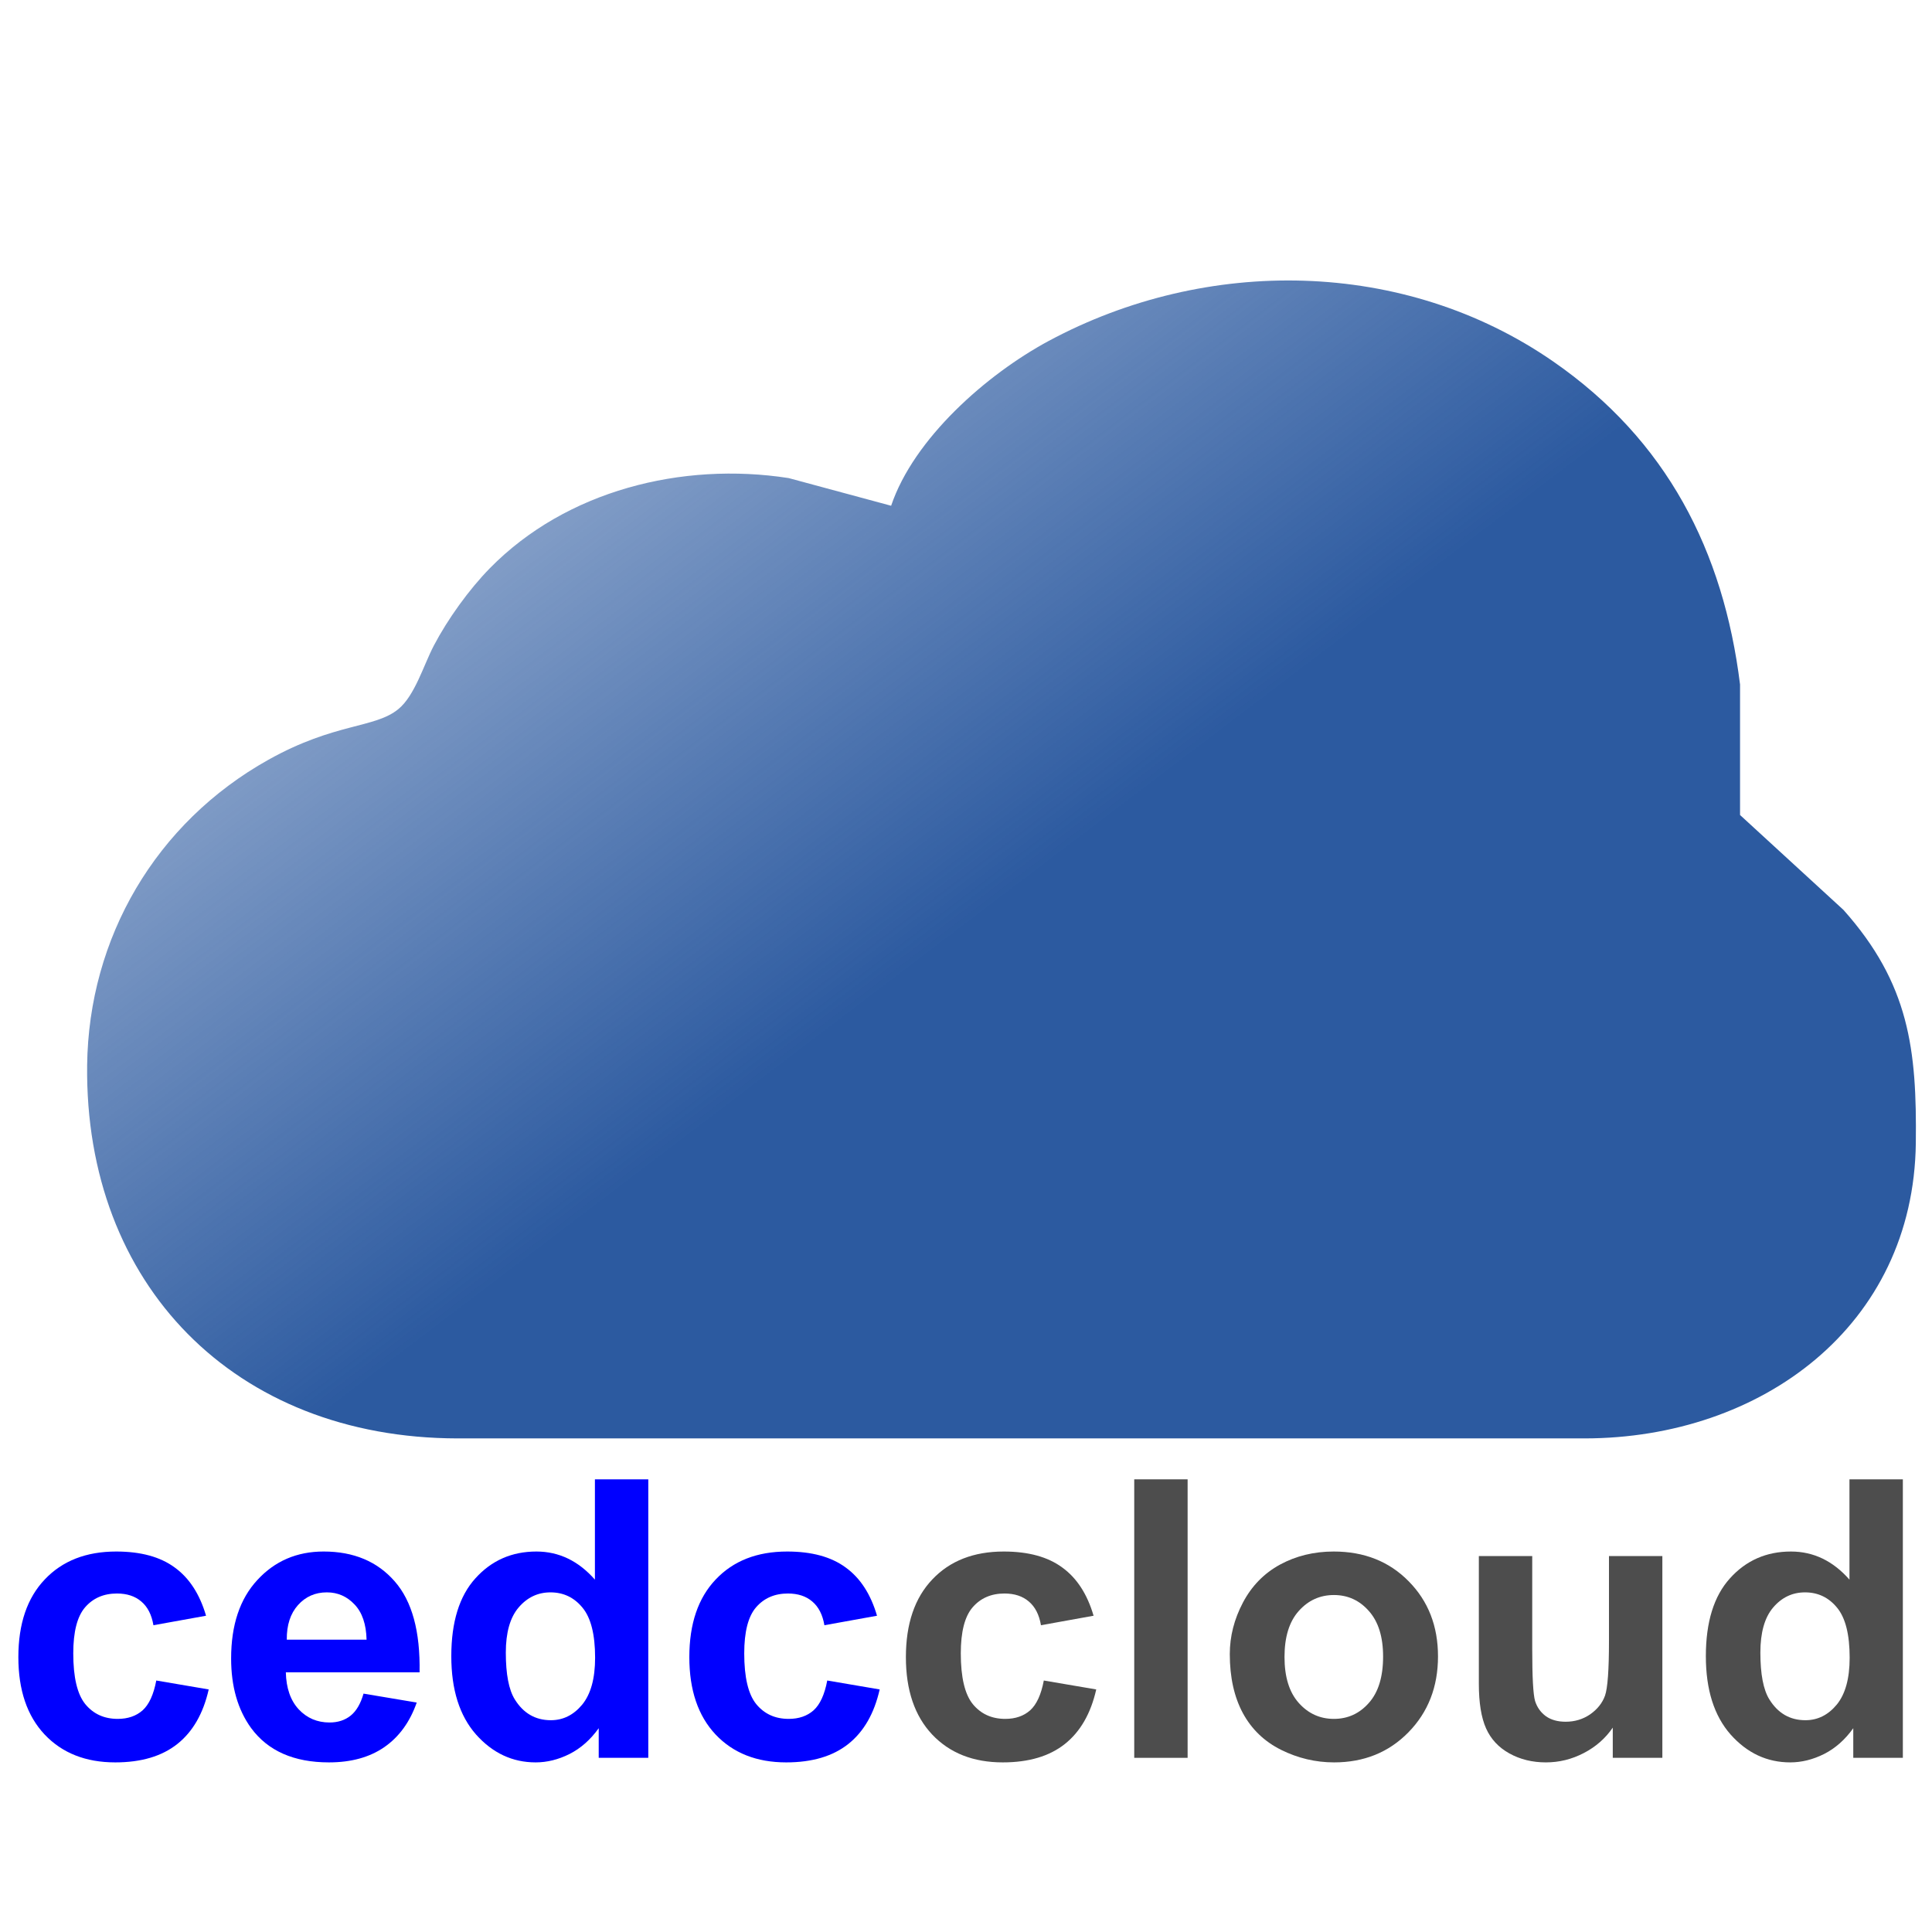 <?xml version="1.0" encoding="UTF-8" standalone="no"?>
<!-- Created with Inkscape (http://www.inkscape.org/) -->

<svg
   xmlns:dc="http://purl.org/dc/elements/1.1/"
   xmlns:cc="http://creativecommons.org/ns#"
   xmlns:rdf="http://www.w3.org/1999/02/22-rdf-syntax-ns#"
   xmlns:svg="http://www.w3.org/2000/svg"
   xmlns="http://www.w3.org/2000/svg"
   xmlns:xlink="http://www.w3.org/1999/xlink"
   xmlns:sodipodi="http://sodipodi.sourceforge.net/DTD/sodipodi-0.dtd"
   xmlns:inkscape="http://www.inkscape.org/namespaces/inkscape"
   width="256"
   height="256"
   id="svg8991"
   version="1.1"
   inkscape:version="0.48.4 r9939"
   sodipodi:docname="title_logo.svg">
  <defs
     id="defs8993">
    <filter
       id="filter8603-5"
       inkscape:menu-tooltip="Pressed metal with a rolled edge"
       inkscape:menu="Bevels"
       inkscape:label="Pressed steel"
       color-interpolation-filters="sRGB">
      <feGaussianBlur
         id="feGaussianBlur8605-7"
         result="result1"
         stdDeviation="3" />
      <feBlend
         id="feBlend8607-6"
         in2="result1"
         result="result5"
         mode="multiply"
         in="result1" />
      <feGaussianBlur
         id="feGaussianBlur8609-7"
         in="result5"
         result="result6"
         stdDeviation="1" />
      <feComposite
         id="feComposite8611-5"
         in2="result5"
         result="result8"
         in="result6"
         operator="xor" />
      <feComposite
         id="feComposite8613-7"
         in2="result8"
         in="result6"
         result="fbSourceGraphic"
         operator="xor" />
      <feSpecularLighting
         id="feSpecularLighting8615-4"
         in="fbSourceGraphic"
         result="result1"
         lighting-color="#ffffff"
         surfaceScale="2"
         specularConstant="2.2"
         specularExponent="55">
        <fePointLight
           id="fePointLight8617-5"
           x="-5000"
           y="-10000"
           z="20000" />
      </feSpecularLighting>
      <feComposite
         id="feComposite8619-4"
         in2="fbSourceGraphic"
         in="result1"
         result="result2"
         operator="in" />
      <feComposite
         id="feComposite8621-0"
         in2="result2"
         in="fbSourceGraphic"
         result="result4"
         operator="arithmetic"
         k2="2"
         k3="1"
         k1="0"
         k4="0" />
      <feComposite
         id="feComposite8623-8"
         in2="result4"
         operator="in"
         result="result91" />
      <feBlend
         id="feBlend8625-5"
         in2="result91"
         mode="darken" />
    </filter>
    <linearGradient
       y2="1881.186"
       x2="304.158"
       y1="2304.043"
       x1="630.128"
       gradientTransform="translate(-425.714,-620)"
       gradientUnits="userSpaceOnUse"
       id="linearGradient8858"
       xlink:href="#linearGradient8475-2"
       inkscape:collect="always" />
    <linearGradient
       inkscape:collect="always"
       id="linearGradient8475-2">
      <stop
         style="stop-color:#2c5aa0;stop-opacity:1;"
         offset="0"
         id="stop8477-1" />
      <stop
         style="stop-color:#2c5aa0;stop-opacity:0;"
         offset="1"
         id="stop8479-7" />
    </linearGradient>
    <filter
       color-interpolation-filters="sRGB"
       id="filter8754-2"
       inkscape:label="Drop Shadow">
      <feFlood
         id="feFlood8756-9"
         flood-opacity="0.851"
         flood-color="rgb(0,0,0)"
         result="flood" />
      <feComposite
         id="feComposite8758-0"
         in2="SourceGraphic"
         in="flood"
         operator="in"
         result="composite1" />
      <feGaussianBlur
         id="feGaussianBlur8760-9"
         stdDeviation="2"
         result="blur" />
      <feOffset
         id="feOffset8762-3"
         dx="21"
         dy="21"
         result="offset" />
      <feComposite
         id="feComposite8764-4"
         in2="offset"
         in="SourceGraphic"
         operator="over"
         result="composite2" />
    </filter>
    <linearGradient
       y2="1881.186"
       x2="304.158"
       y1="2304.043"
       x1="630.128"
       gradientTransform="translate(-425.714,-620)"
       gradientUnits="userSpaceOnUse"
       id="linearGradient8989"
       xlink:href="#linearGradient8475-2"
       inkscape:collect="always" />
  </defs>
  <sodipodi:namedview
     id="base"
     pagecolor="#ffffff"
     bordercolor="#666666"
     borderopacity="1.0"
     inkscape:pageopacity="0.0"
     inkscape:pageshadow="2"
     inkscape:zoom="1.979899"
     inkscape:cx="162.90387"
     inkscape:cy="108.88837"
     inkscape:document-units="px"
     inkscape:current-layer="layer1"
     showgrid="false"
     fit-margin-top="5"
     fit-margin-left="5"
     fit-margin-right="5"
     fit-margin-bottom="5"
     inkscape:window-width="1122"
     inkscape:window-height="788"
     inkscape:window-x="257"
     inkscape:window-y="171"
     inkscape:window-maximized="0" />
  <g
     inkscape:label="Layer 1"
     inkscape:groupmode="layer"
     id="layer1"
     transform="translate(79.178,-365.048)">
    <path
       style="color:#000000;fill:url(#linearGradient8989);fill-opacity:1;stroke:none;stroke-width:4.878;marker:none;visibility:visible;display:inline;overflow:visible;filter:url(#filter8754-2);enable-background:accumulate"
       inkscape:connector-curvature="0"
       id="Selection-5-4-9"
       d="m 243.207,1457.972 c 58.348,-31.8 131.546,-31.012 186.715,7.731 42.04,29.524 63.016,71.127 69.143,121.248 0,0 0,48.983 0,48.983 0,0 38.276,35.622 38.276,35.622 24.39,27.745 27.191,52.455 26.782,87.523 -0.817,68.705 -57.21,110.774 -122.532,110.862 0,0 -417.191,0 -417.191,0 -82.621,-0.117 -138.052,-57.852 -137.119,-140.036 0.554,-47.816 25.352,-91.053 67.101,-114.713 24.652,-13.974 39.414,-11.728 48.137,-19.051 6.068,-5.076 9.336,-16.542 13.07,-23.777 5.106,-9.89 13.012,-21.064 20.743,-29.058 28.211,-29.174 71.156,-40.056 110.599,-33.842 0,0 37.926,10.386 37.926,10.386 8.402,-25.265 35.359,-49.334 58.348,-61.879 z"
       transform="matrix(0.358,0,0,0.353,-34.796,-111.857)" />
    <path
       sodipodi:nodetypes="cccccccccccccccsccccccccccccccccccccccccccccccccccccccccccccccccccccccsccccccccccccccccccccccccccccccccccccccc"
       inkscape:connector-curvature="0"
       style="fill:#cccccc;fill-opacity:0.66;stroke:none;display:inline;filter:url(#filter8603-5)"
       d="m -782.388,1933.374 c 2.01,-0.428 6.236,-0.807 7.125,-2.9 1.153,-2.685 -2.908,-9.069 -4.423,-11.277 -5.107,-7.43 -10.28,-14.465 -10.865,-23.889 -0.89,-14.539 11.244,-27.637 22.991,-34.408 12.299,-7.093 26.228,-10.676 39.54,-15.297 11.763,-4.086 29.317,-11.533 40.364,-17.233 16.656,-8.592 39.235,-28.469 55.191,-32.942 6.648,-1.87 20.94,-4.44 23.946,4.341 1.623,4.72 -3.386,10.593 -3.995,14.811 -0.387,2.735 1.013,3.847 1.425,7.414 l 0,12.356 c 0.025,11.623 -3.748,18.716 -8.814,28.831 -11.03,21.994 -36.121,47.596 -58.692,57.663 4.844,5.989 3.081,5.19 4.704,11.533 4.819,18.889 -5.972,31.69 -22.002,40.1 -6.845,3.591 -12.859,4.391 -19.77,9.325 l 24.712,-2.471 c 14.968,-2.924 17.793,-5.066 34.597,-5.981 l 6.59,0 21.418,1.277 10.709,2.125 c 18.74,2.817 32.25,5.074 48.601,15.824 7.364,4.835 14.654,12.06 20.215,18.88 7.785,9.556 12.834,21.022 17.933,32.126 9.572,20.849 17.447,39.861 31.434,58.486 6.162,8.196 14.44,16.409 23.502,21.269 l 14.004,5.354 c 9.3,4.415 17.669,12.348 19.77,22.801 -7.405,0.338 -12.776,3.023 -20.594,0.881 -7.529,-2.059 -12.142,-7.949 -17.307,-13.238 l -15.701,-14.828 c -15.701,-15.783 -26.146,-29.853 -36.756,-49.425 -13.971,-25.775 -21.22,-52.473 -48.857,-67.663 -7.48,-4.102 -12.793,-4.506 -20.594,-6.475 0.428,9.3 1.87,18.732 0,28.008 -1.442,7.125 -6.532,20.841 -5.503,27.184 0.791,4.86 6.598,16.615 9.564,20.586 2.842,3.814 5.709,5.107 7.43,9.893 1.779,5.223 0.107,10.346 0,15.651 l 3.336,37.893 -40.364,0 c 0.412,-5.107 2.933,-7.801 8.238,-8.122 3.221,-0.198 6.738,1.392 8.295,-2.677 1.129,-2.949 -0.906,-11.598 -1.87,-14.737 -2.183,-7.093 -11.738,-23.469 -16.697,-28.568 -2.768,-2.842 -6.722,-5.223 -10.322,-6.854 -0.453,1.499 -1.186,3.386 -1.112,4.942 0.148,3.147 6.747,13.79 8.913,16.475 3.27,4.061 7.463,7.331 6.722,13.18 -0.428,3.402 -2.743,6.977 -4.473,9.885 -2.183,3.666 -7.191,13.682 -10.429,15.659 -1.4,0.849 -2.99,0.783 -4.564,0.816 l -19.77,0 c 2.685,-5.585 9.424,-16.096 8.567,-22.241 -1.326,-9.399 -10.775,-14.704 -16.656,-21.418 -3.559,-4.069 -6.977,-10.239 -9.992,-14.828 -2.232,-3.394 -4.926,-5.799 -6.104,-9.885 -0.824,-2.842 -0.527,-11.401 -0.527,-14.828 l -18.122,4.819 -24.712,6.796 -9.061,1.755 -10.709,2.735 -20.594,3.312 c -2.867,0.42 -7.298,0.28 -9.663,1.944 -3.723,2.636 -3.344,9.16 -7.134,14.061 l -6.129,6.59 -12.496,13.855 -17.159,15.338 c -10.495,9.786 -6.87,11.977 -16.615,11.994 l -46.13,0 c -3.509,0 -14.803,1.82 -13.419,-4.135 0.412,-1.796 2.084,-4.201 3.13,-5.75 3.624,-5.371 6.705,-8.378 13.584,-7.233 6.672,1.112 8.271,6.845 15.643,0.947 7.315,-5.865 8.18,-12.084 12.439,-19.251 l 10.338,-14.004 10.182,-17.299 c -4.596,-1.928 -10.091,-3.04 -14.004,-6.088 -4.975,-3.88 -5.676,-6.582 -8.995,-11.211 -3.443,-4.786 -6.491,-8.402 -8.839,-14.004 -1.845,-4.391 -4.349,-13.402 -4.407,-18.122 l -0.824,-15.651 0.791,-9.061 0,-10.709 c 0.107,-6.368 1.302,-6.788 2.504,-12.356 -5.857,3.155 -15.627,13.559 -20.684,7.842 -1.565,-1.779 -1.491,-4.638 -2.438,-7.018 -0.75,-1.903 -2.043,-3.591 -2.051,-5.733 -0.01,-3.147 2.068,-2.933 2.109,-8.27 l 7.414,2.471 2.471,-8.238 c -2.512,0.025 -5.033,-0.082 -7.34,1.079 l -4.3,2.916 c -2.356,0.849 -4.143,-1.433 -5.733,-2.834 -7.422,-6.574 -4.687,-4.457 -7.999,-11.837 -1.507,-3.353 -5.14,-5.931 -4.835,-9.91 0.255,-3.32 2.949,-4.827 5.494,-6.376 5.379,-3.254 7.488,-5.626 14.004,-5.989 0.041,-4.341 0.206,-7.48 4.152,-10.223 2.784,-1.928 5.017,-0.906 8.806,-5.445 3.806,-4.564 1.755,-7.743 10.107,-11.598 4.333,-1.994 13.551,-2.883 18.122,-1.829 l 6.59,2.34 c 6.219,1.771 3.353,0.535 9.885,3.361 9.263,1.802 14.72,10.348 19.943,15.907 l 5.124,4.457 c 1.705,1.985 2.051,4.152 3.386,6.326 3.386,5.536 5.42,6.977 6.145,14.004 7.043,-2.331 7.183,-5.544 18.946,-8.065 z"
       id="Selection-7-0-7"
       transform="matrix(0.3,0,0,0.3,265.603,-110.672)" />
    <g
       id="flowRoot3011-5"
       style="font-size:22px;font-style:normal;font-variant:normal;font-weight:bold;font-stretch:normal;line-height:125%;letter-spacing:0px;word-spacing:0px;fill:#000000;fill-opacity:1;stroke:none;display:inline;font-family:Arial;-inkscape-font-specification:Arial Bold"
       transform="matrix(0.358,0,0,0.358,-66.612,320.356)">
      <path
         inkscape:connector-curvature="0"
         id="path3914-9"
         style="fill:#0000ff"
         d="M 41.164,722.863 21.688,726.379 c -0.656,-3.891 -2.156,-6.82 -4.5,-8.789 -2.297,-1.969 -5.297,-2.953 -9,-2.953 -4.922,6e-5 -8.859,1.711 -11.812,5.133 -2.906,3.375 -4.359,9.047 -4.359,17.016 -2.63e-5,8.859 1.477,15.117 4.43,18.773 3,3.656 7.008,5.484 12.023,5.484 3.75,2e-5 6.82,-1.055 9.211,-3.164 2.391,-2.156 4.078,-5.836 5.062,-11.039 l 19.406,3.305 c -2.016,8.906 -5.883,15.633 -11.602,20.18 -5.719,4.547 -13.383,6.82 -22.992,6.82 -10.922,-10e-6 -19.641,-3.445 -26.156,-10.336 -6.469,-6.891 -9.703,-16.43 -9.703,-28.617 -6e-6,-12.328 3.258,-21.914 9.773,-28.758 6.516,-6.891 15.328,-10.336 26.438,-10.336 9.094,8e-5 16.312,1.969 21.656,5.906 5.391,3.891 9.258,9.844 11.602,17.859" />
      <path
         inkscape:connector-curvature="0"
         id="path3916-5"
         style="fill:#0000ff"
         d="m 99.453,751.691 19.688,3.305 c -2.531,7.219 -6.539,12.727 -12.023,16.523 -5.438,3.75 -12.258,5.625 -20.461,5.625 -12.984,-10e-6 -22.594,-4.242 -28.828,-12.727 -4.922,-6.797 -7.383,-15.375 -7.383,-25.734 -4e-6,-12.375 3.234,-22.055 9.703,-29.039 6.469,-7.031 14.648,-10.547 24.539,-10.547 11.109,8e-5 19.875,3.68 26.297,11.039 6.422,7.313 9.492,18.539 9.211,33.68 l -49.5,0 c 0.141,5.859 1.734,10.43 4.781,13.711 3.047,3.234 6.844,4.852 11.391,4.852 3.094,10e-6 5.695,-0.844 7.805,-2.531 2.109,-1.687 3.703,-4.406 4.781,-8.156 m 1.125,-19.969 c -0.141,-5.719 -1.617,-10.055 -4.43,-13.008 -2.813,-3 -6.234,-4.5 -10.266,-4.5 -4.313,6e-5 -7.875,1.57 -10.688,4.711 -2.813,3.141 -4.195,7.406 -4.148,12.797 l 29.531,0" />
      <path
         inkscape:connector-curvature="0"
         id="path3918-3"
         style="fill:#0000ff"
         d="m 204.852,775.457 -18.352,0 0,-10.969 c -3.047,4.266 -6.656,7.453 -10.828,9.562 -4.125,2.062 -8.297,3.094 -12.516,3.094 -8.578,-10e-6 -15.938,-3.445 -22.078,-10.336 -6.094,-6.937 -9.141,-16.594 -9.141,-28.969 -1e-5,-12.656 2.977,-22.266 8.93,-28.828 5.953,-6.609 13.477,-9.914 22.57,-9.914 8.344,8e-5 15.562,3.469 21.656,10.406 l 0,-37.125 19.758,0 0,103.078 m -52.734,-38.953 c -3e-5,7.969 1.102,13.734 3.305,17.297 3.187,5.156 7.641,7.734 13.359,7.734 4.547,2e-5 8.414,-1.922 11.602,-5.766 3.187,-3.891 4.781,-9.68 4.781,-17.367 -6e-5,-8.578 -1.547,-14.742 -4.641,-18.492 -3.094,-3.797 -7.055,-5.695 -11.883,-5.695 -4.688,6e-5 -8.625,1.875 -11.812,5.625 -3.141,3.703 -4.711,9.258 -4.711,16.664" />
      <path
         inkscape:connector-curvature="0"
         id="path3920-8"
         style="fill:#0000ff"
         d="m 289.508,722.863 -19.477,3.516 c -0.656,-3.891 -2.156,-6.82 -4.5,-8.789 -2.297,-1.969 -5.297,-2.953 -9,-2.953 -4.922,6e-5 -8.859,1.711 -11.812,5.133 -2.906,3.375 -4.359,9.047 -4.359,17.016 -2e-5,8.859 1.477,15.117 4.43,18.773 3,3.656 7.008,5.484 12.023,5.484 3.75,2e-5 6.82,-1.055 9.211,-3.164 2.391,-2.156 4.078,-5.836 5.062,-11.039 l 19.406,3.305 c -2.016,8.906 -5.883,15.633 -11.602,20.18 -5.719,4.547 -13.383,6.82 -22.992,6.82 -10.922,-10e-6 -19.641,-3.445 -26.156,-10.336 -6.469,-6.891 -9.703,-16.43 -9.703,-28.617 0,-12.328 3.258,-21.914 9.773,-28.758 6.516,-6.891 15.328,-10.336 26.438,-10.336 9.094,8e-5 16.312,1.969 21.656,5.906 5.391,3.891 9.258,9.844 11.602,17.859" />
      <path
         inkscape:connector-curvature="0"
         id="path3922-1"
         style="fill:#4d4d4d"
         d="m 369.664,722.863 -19.477,3.516 c -0.656,-3.891 -2.156,-6.82 -4.5,-8.789 -2.297,-1.969 -5.297,-2.953 -9,-2.953 -4.922,6e-5 -8.859,1.711 -11.812,5.133 -2.906,3.375 -4.359,9.047 -4.359,17.016 -2e-5,8.859 1.477,15.117 4.43,18.773 3,3.656 7.008,5.484 12.023,5.484 3.75,2e-5 6.82,-1.055 9.211,-3.164 2.391,-2.156 4.078,-5.836 5.062,-11.039 l 19.406,3.305 c -2.016,8.906 -5.883,15.633 -11.602,20.18 -5.719,4.547 -13.383,6.82 -22.992,6.82 -10.922,-10e-6 -19.641,-3.445 -26.156,-10.336 -6.469,-6.891 -9.703,-16.43 -9.703,-28.617 0,-12.328 3.258,-21.914 9.773,-28.758 6.516,-6.891 15.328,-10.336 26.438,-10.336 9.094,8e-5 16.312,1.969 21.656,5.906 5.391,3.891 9.258,9.844 11.602,17.859" />
      <path
         inkscape:connector-curvature="0"
         id="path3924-7"
         style="fill:#4d4d4d"
         d="m 384.711,775.457 0,-103.078 19.758,0 0,103.078 -19.758,0" />
      <path
         inkscape:connector-curvature="0"
         id="path3926-2"
         style="fill:#4d4d4d"
         d="m 420.078,737.066 c 0,-6.562 1.617,-12.914 4.852,-19.055 3.234,-6.141 7.805,-10.828 13.711,-14.062 5.953,-3.234 12.586,-4.851 19.898,-4.852 11.297,8e-5 20.555,3.68 27.773,11.039 7.219,7.313 10.828,16.57 10.828,27.773 -8e-5,11.297 -3.656,20.672 -10.969,28.125 -7.266,7.406 -16.43,11.109 -27.492,11.109 -6.844,-10e-6 -13.383,-1.547 -19.617,-4.641 -6.188,-3.094 -10.898,-7.617 -14.133,-13.57 -3.234,-6 -4.852,-13.289 -4.852,-21.867 m 20.25,1.055 c -2e-5,7.406 1.758,13.078 5.273,17.016 3.516,3.938 7.852,5.906 13.008,5.906 5.156,2e-5 9.469,-1.969 12.938,-5.906 3.516,-3.937 5.273,-9.656 5.273,-17.156 -6e-5,-7.312 -1.758,-12.937 -5.273,-16.875 -3.469,-3.937 -7.781,-5.906 -12.938,-5.906 -5.156,6e-5 -9.492,1.969 -13.008,5.906 -3.516,3.938 -5.273,9.609 -5.273,17.016" />
      <path
         inkscape:connector-curvature="0"
         id="path3928-3"
         style="fill:#4d4d4d"
         d="m 561.828,775.457 0,-11.18 c -2.719,3.984 -6.305,7.125 -10.758,9.422 -4.406,2.297 -9.07,3.445 -13.992,3.445 -5.016,-10e-6 -9.516,-1.102 -13.5,-3.305 -3.984,-2.203 -6.867,-5.297 -8.648,-9.281 -1.781,-3.984 -2.672,-9.492 -2.672,-16.523 l 0,-47.25 19.758,0 0,34.312 c -2e-5,10.5 0.352,16.945 1.055,19.336 0.75,2.344 2.086,4.219 4.008,5.625 1.922,1.359 4.359,2.039 7.312,2.039 3.375,10e-6 6.398,-0.914 9.07,-2.742 2.672,-1.875 4.5,-4.172 5.484,-6.891 0.984,-2.766 1.477,-9.492 1.477,-20.18 l 0,-31.5 19.758,0 0,74.672 -18.352,0" />
      <path
         inkscape:connector-curvature="0"
         id="path3930-8"
         style="fill:#4d4d4d"
         d="m 669.195,775.457 -18.352,0 0,-10.969 c -3.047,4.266 -6.656,7.453 -10.828,9.562 -4.125,2.062 -8.297,3.094 -12.516,3.094 -8.578,-10e-6 -15.938,-3.445 -22.078,-10.336 -6.094,-6.937 -9.141,-16.594 -9.141,-28.969 -10e-6,-12.656 2.977,-22.266 8.93,-28.828 5.953,-6.609 13.477,-9.914 22.57,-9.914 8.344,8e-5 15.562,3.469 21.656,10.406 l 0,-37.125 19.758,0 0,103.078 m -52.734,-38.953 c -3e-5,7.969 1.102,13.734 3.305,17.297 3.187,5.156 7.641,7.734 13.359,7.734 4.547,2e-5 8.414,-1.922 11.602,-5.766 3.187,-3.891 4.781,-9.68 4.781,-17.367 -6e-5,-8.578 -1.547,-14.742 -4.641,-18.492 -3.094,-3.797 -7.055,-5.695 -11.883,-5.695 -4.688,6e-5 -8.625,1.875 -11.812,5.625 -3.141,3.703 -4.711,9.258 -4.711,16.664" />
    </g>
  </g>
</svg>
